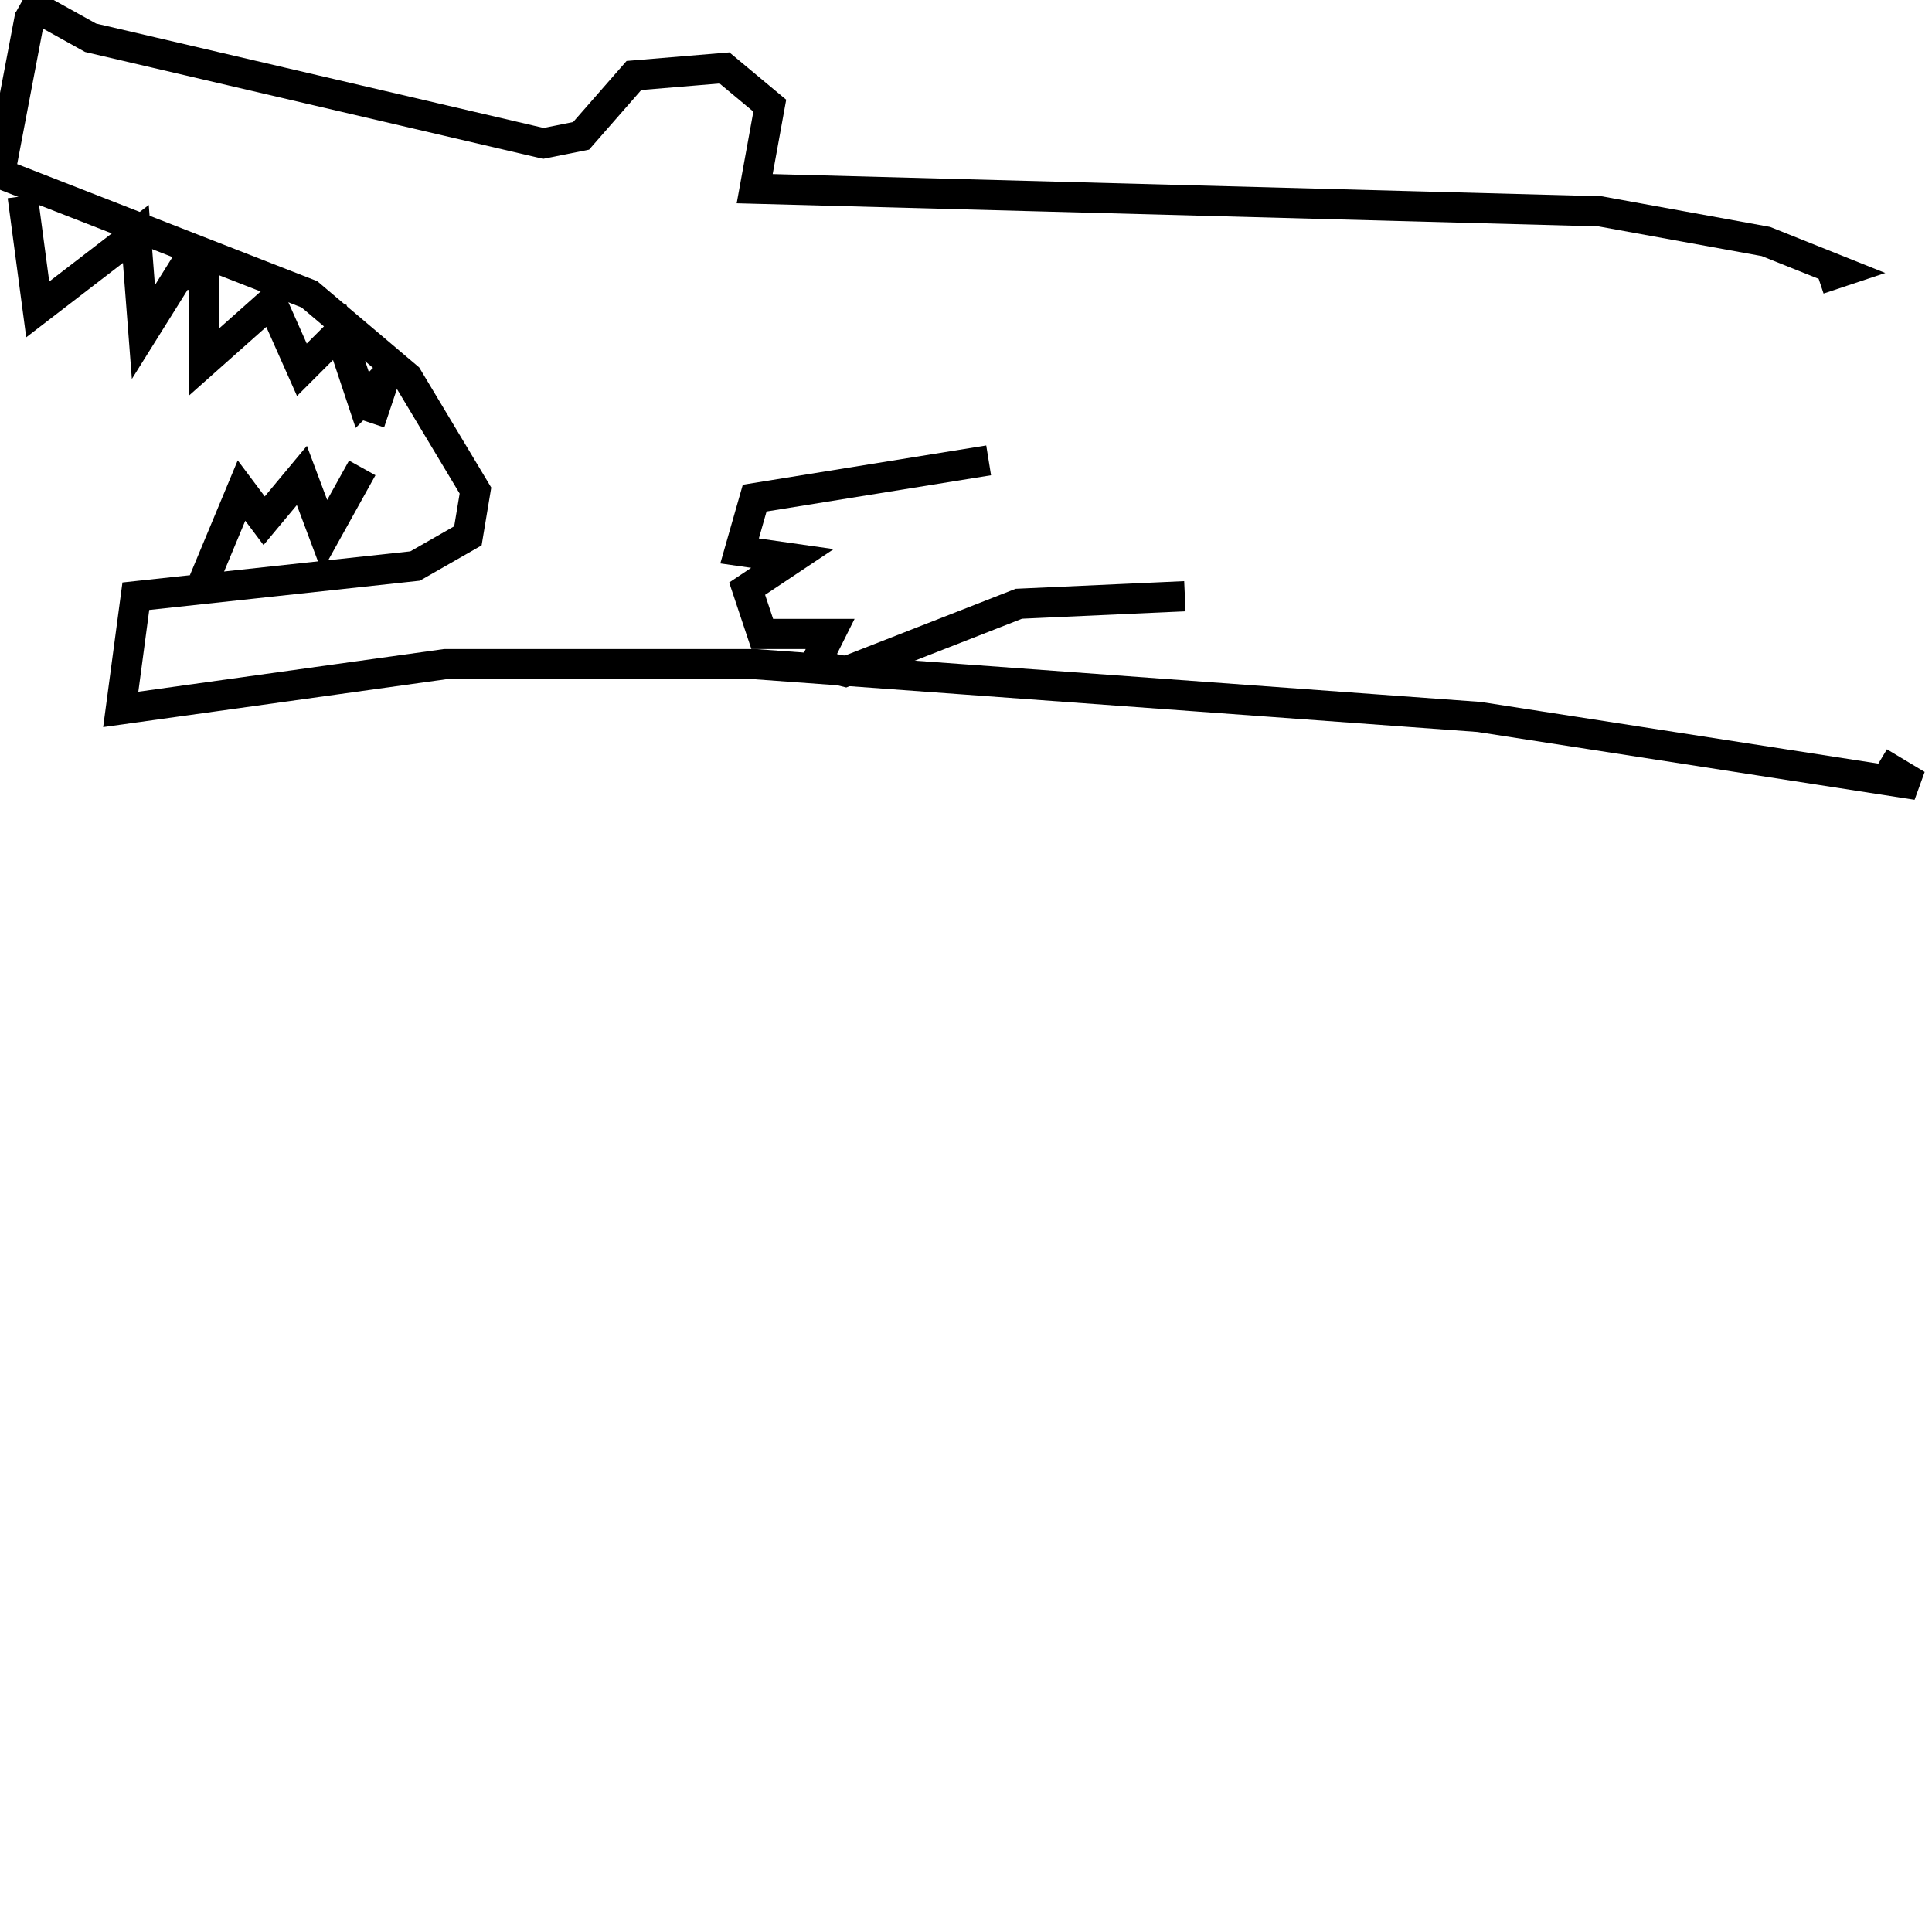 <svg width="256" height="256" xmlns="http://www.w3.org/2000/svg">
<g stroke="black" fill="transparent" stroke-width="4">
<path d="M 4 2 L 0 23 L 41 39 L 54 50 L 63 65 L 62 71 L 55 75 L 18 79 L 16 94 L 59 88 L 100 88 L 196 95 L 254 104 L 249 101"/>
<path d="M 3 0 L 12 5 L 72 19 L 77 18 L 84 10 L 96 9 L 102 14 L 100 25 L 212 28 L 234 32 L 244 36 L 241 37"/>
<path d="M 131 61 L 100 66 L 98 73 L 105 74 L 99 78 L 101 84 L 110 84 L 108 88 L 112 89 L 135 80 L 157 79"/>
<path d="M 3 26 L 5 41 L 18 31 L 19 44 L 24 36 L 27 37 L 27 48 L 36 40 L 40 49 L 45 44 L 48 53 L 51 50 L 49 56"/>
<path d="M 27 77 L 32 65 L 35 69 L 40 63 L 43 71 L 48 62"/>
</g>
</svg>
